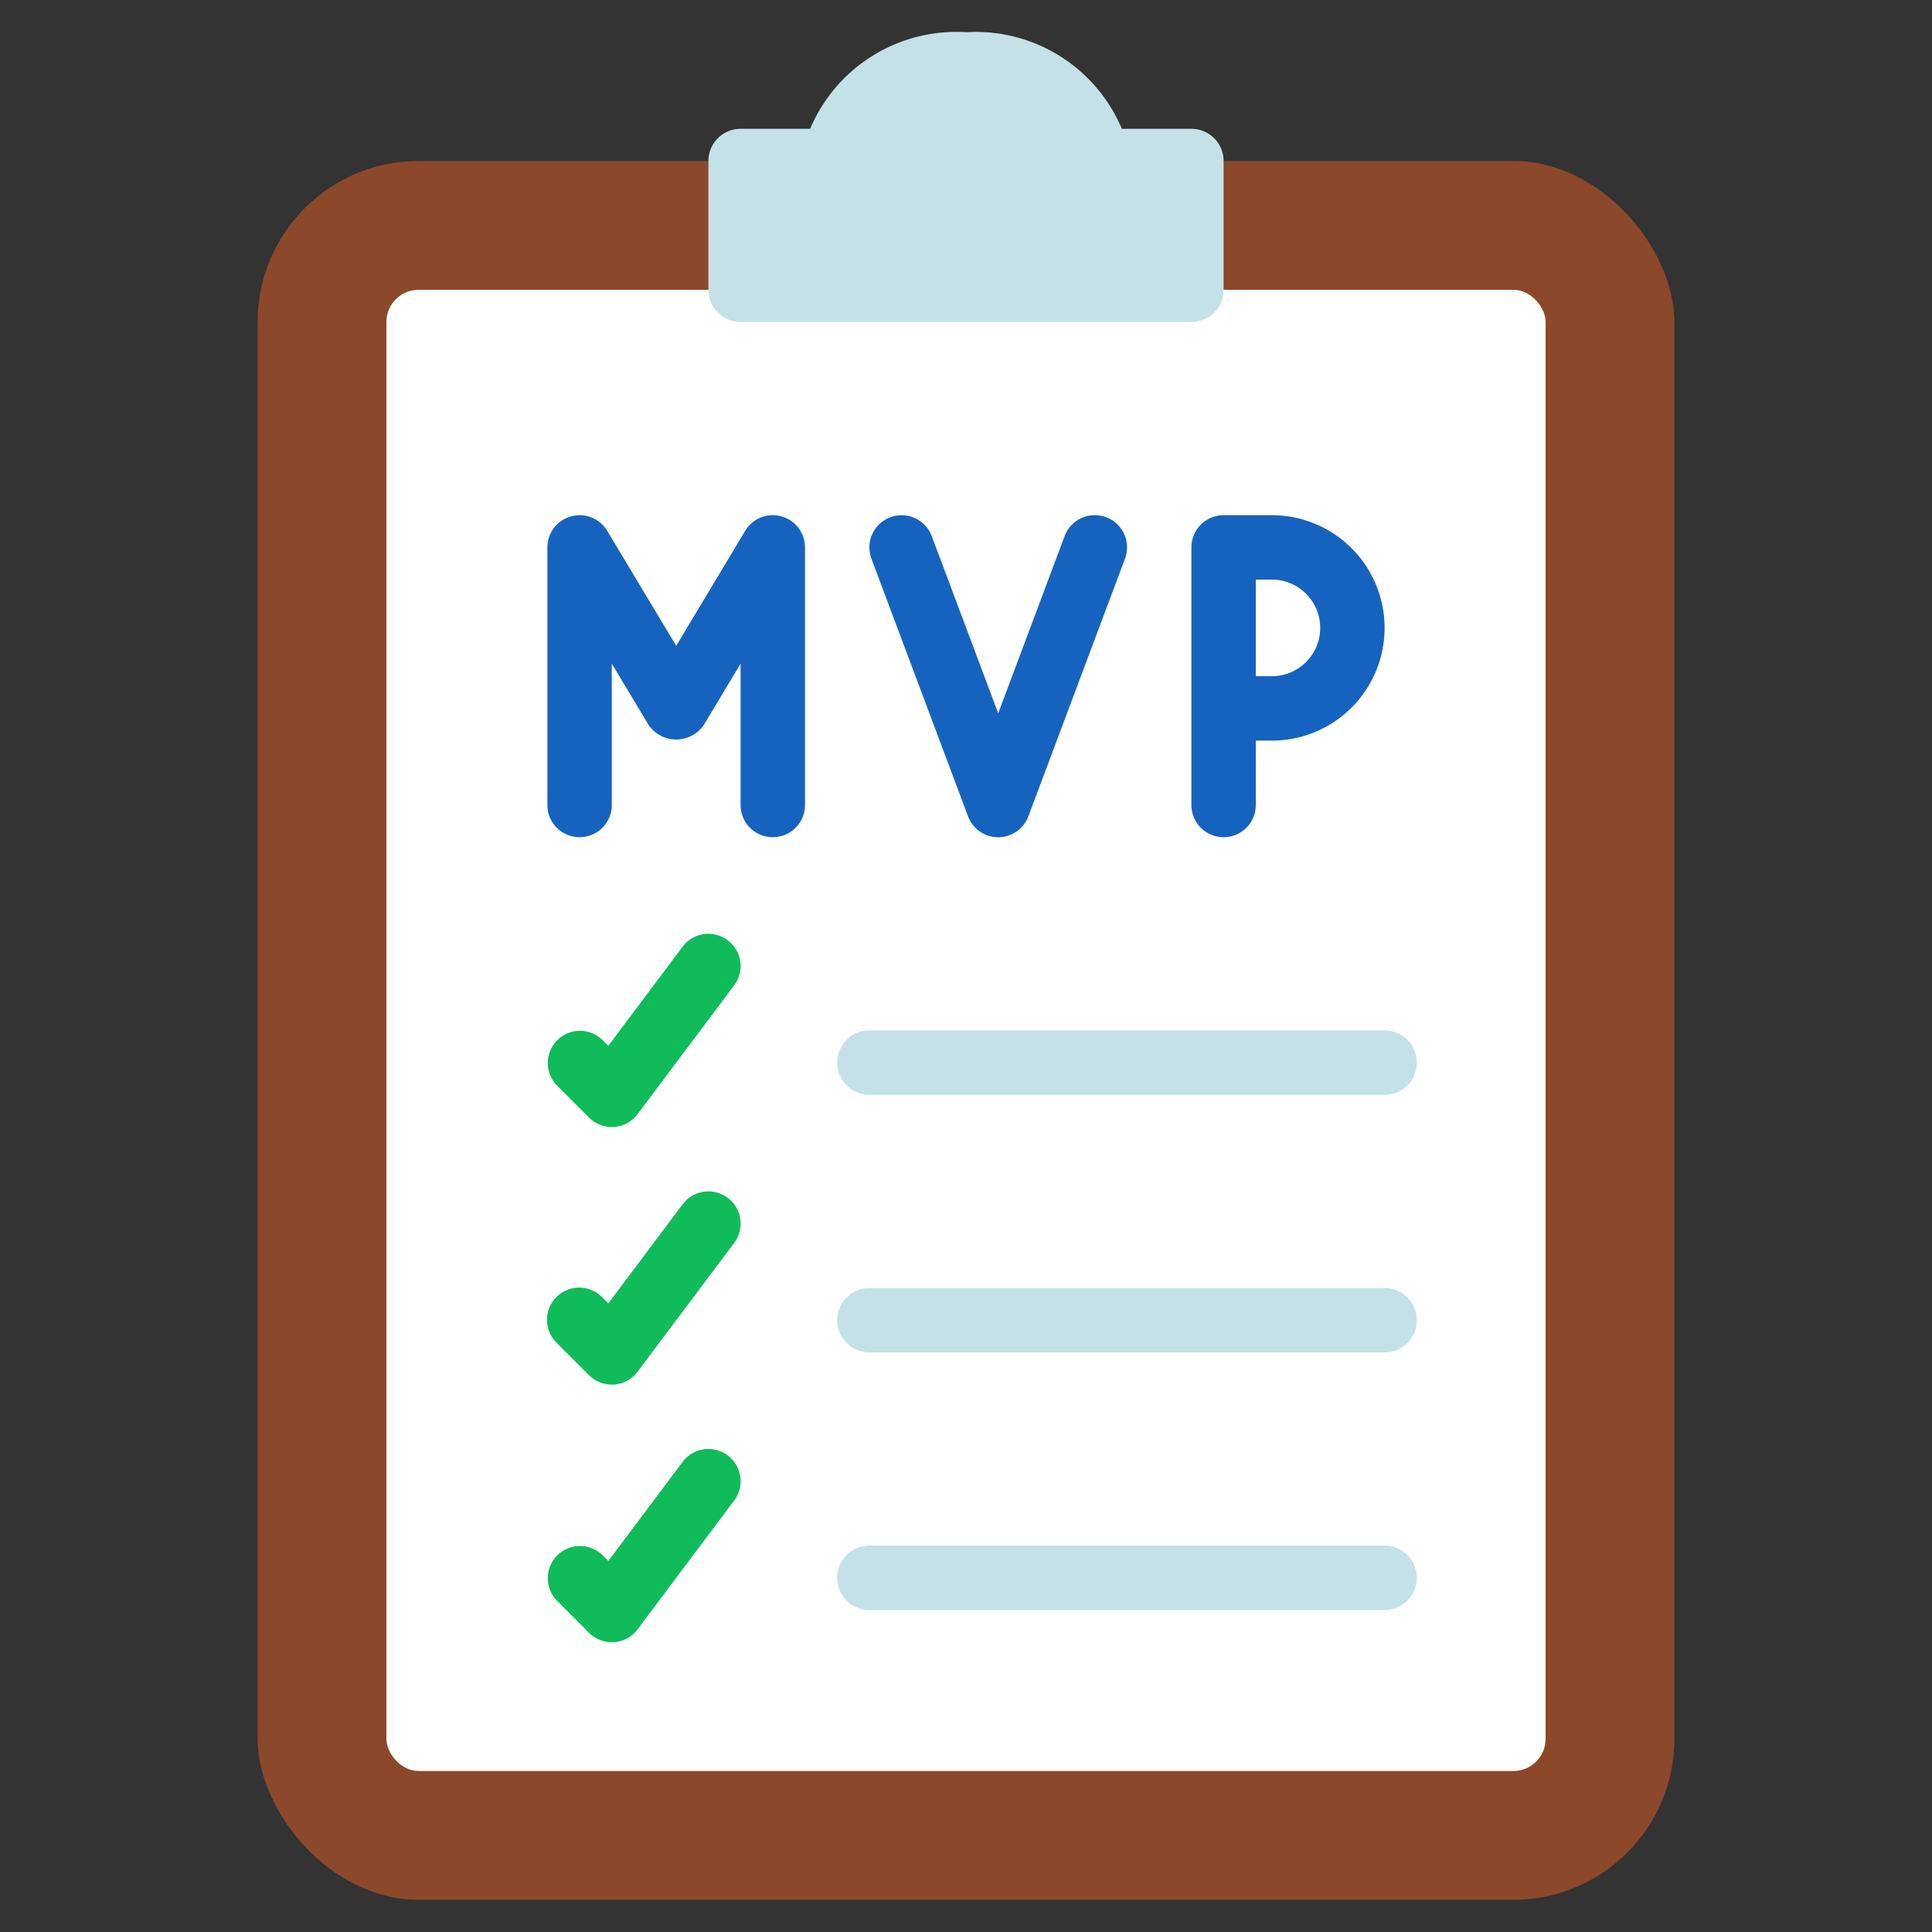 <svg id="Icons" height="512" viewBox="0 0 60 60" width="512" xmlns="http://www.w3.org/2000/svg"><rect x="0" y="0" width="60" height="60" fill="#333333" stroke="none"/><rect fill="#8c482a" height="54" rx="5" width="44" x="8" y="5"/><rect fill="#fff" height="46" rx="1" width="36" x="12" y="9"/><path d="m38 5v4a1 1 0 0 1 -1 1h-14a1 1 0 0 1 -1-1v-4a1 1 0 0 1 1-1h2.16a4.926 4.926 0 0 1 4.84-3 4.926 4.926 0 0 1 4.84 3h2.16a1 1 0 0 1 1 1z" fill="#c4e1e8"/><path d="m24.267 16.036a1 1 0 0 0 -1.124.449l-2.143 3.572-2.143-3.572a1 1 0 0 0 -1.857.515v8a1 1 0 0 0 2 0v-4.39l1.143 1.905a1.04 1.04 0 0 0 1.714 0l1.143-1.905v4.39a1 1 0 0 0 2 0v-8a1 1 0 0 0 -.733-.964z" fill="#1663bf"/><path d="m34.352 16.063a1 1 0 0 0 -1.289.585l-2.063 5.503-2.063-5.5a1 1 0 0 0 -1.874.7l3 8a1 1 0 0 0 1.874 0l3-8a1 1 0 0 0 -.585-1.288z" fill="#1663bf"/><path d="m39.5 16h-1.5a1 1 0 0 0 -1 1v8a1 1 0 0 0 2 0v-2h.5a3.5 3.5 0 0 0 0-7zm0 5h-.5v-3h.5a1.5 1.5 0 0 1 0 3z" fill="#1663bf"/><path d="m19 35a1 1 0 0 1 -.707-.293l-1-1a1 1 0 0 1 1.414-1.414l.185.185 2.308-3.078a1 1 0 0 1 1.6 1.2l-3 4a1 1 0 0 1 -.729.4z" fill="#0fbc59"/><path d="m19 43a1 1 0 0 1 -.707-.293l-1-1a1 1 0 1 1 1.414-1.414l.185.185 2.308-3.078a1 1 0 1 1 1.6 1.2l-3 4a1 1 0 0 1 -.729.4z" fill="#0fbc59"/><path d="m19 51a1 1 0 0 1 -.707-.293l-1-1a1 1 0 0 1 1.414-1.414l.185.185 2.308-3.078a1 1 0 1 1 1.6 1.2l-3 4a1 1 0 0 1 -.729.4z" fill="#0fbc59"/><g fill="#c4e1e8"><path d="m43 34h-16a1 1 0 0 1 0-2h16a1 1 0 0 1 0 2z"/><path d="m43 42h-16a1 1 0 0 1 0-2h16a1 1 0 0 1 0 2z"/><path d="m43 50h-16a1 1 0 0 1 0-2h16a1 1 0 0 1 0 2z"/></g></svg>